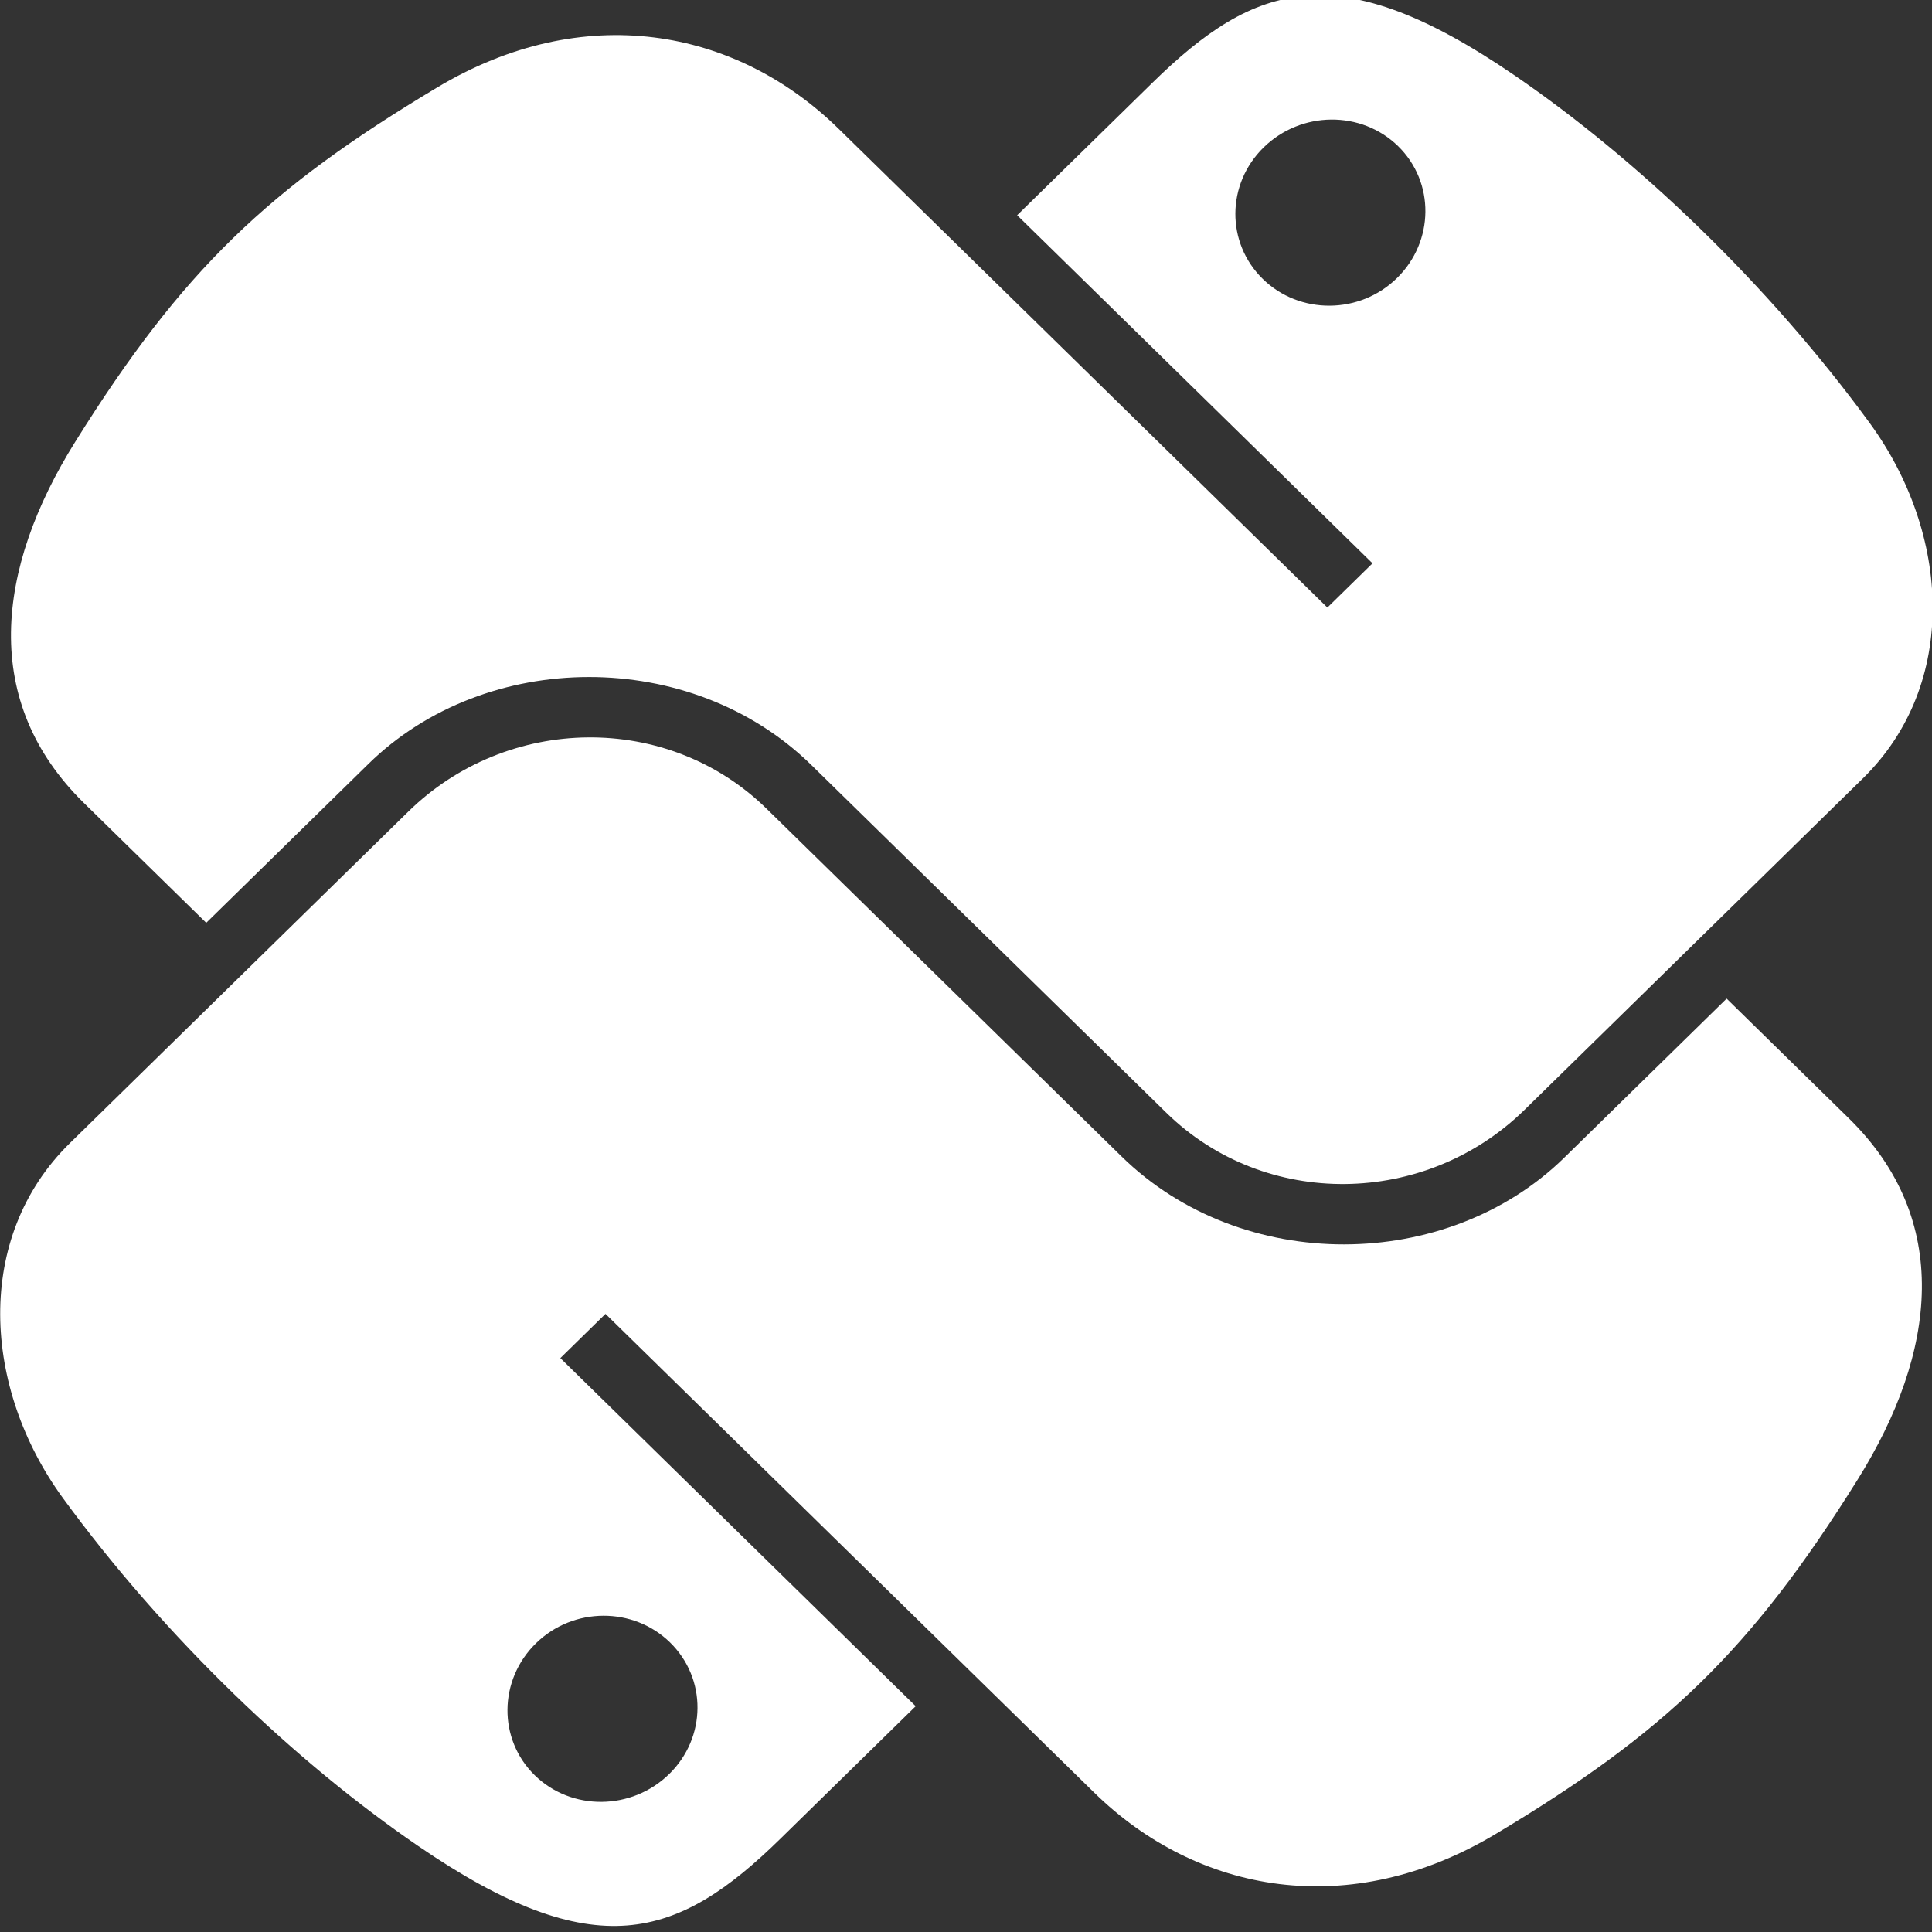 <?xml version="1.0" encoding="UTF-8" standalone="no"?>
<!-- Created with Inkscape (http://www.inkscape.org/) -->

<svg
   xmlns:dc="http://purl.org/dc/elements/1.1/"
   xmlns:cc="http://creativecommons.org/ns#"
   xmlns:rdf="http://www.w3.org/1999/02/22-rdf-syntax-ns#"
   xmlns:svg="http://www.w3.org/2000/svg"
   xmlns="http://www.w3.org/2000/svg"
   xmlns:sodipodi="http://sodipodi.sourceforge.net/DTD/sodipodi-0.dtd"
   xmlns:inkscape="http://www.inkscape.org/namespaces/inkscape"
   width="50"
   height="50"
   id="svg4745"
   version="1.1"
   inkscape:version="0.48.2 r9819"
   sodipodi:docname="python-edinburgh-banner-logo.svg"
   inkscape:export-filename="/Users/mark/Desktop/python-edinburgh-banner-logo.png"
   inkscape:export-xdpi="90"
   inkscape:export-ydpi="90">
  <rect width="100%" height="100%" fill="#333333" stroke="none"/>
  <defs
     id="defs4747" />
  <sodipodi:namedview
     id="base"
     pagecolor="#1476b6"
     bordercolor="#666666"
     borderopacity="1.0"
     inkscape:pageopacity="1"
     inkscape:pageshadow="2"
     inkscape:zoom="0.35"
     inkscape:cx="272.96975"
     inkscape:cy="25.271208"
     inkscape:document-units="px"
     inkscape:current-layer="layer1"
     showgrid="false"
     fit-margin-top="0"
     fit-margin-left="0"
     fit-margin-right="0"
     fit-margin-bottom="0"
     inkscape:window-width="1002"
     inkscape:window-height="651"
     inkscape:window-x="568"
     inkscape:window-y="87"
     inkscape:window-maximized="0" />
  <g
     inkscape:label="Layer 1"
     inkscape:groupmode="layer"
     id="layer1"
     transform="translate(-102.03,-507.633)">
    <g
       transform="matrix(0.343,0.336,-0.343,0.336,84.939,347.669)"
       id="g4033-0-7-3-1-5"
       style="fill:#ffffff">
      <path
         id="path1948-75-2-4-6-7-5-0"
         d="m 335.836,157.792 c -4.584,0.021 -8.961,0.412 -12.812,1.094 -11.346,2.005 -13.406,6.2 -13.406,13.938 l 0,10.219 26.812,0 0,3.406 -26.812,0 -10.062,0 c -7.792,0 -14.616,4.684 -16.75,13.594 -2.462,10.213 -2.571,16.586 0,27.25 1.906,7.938 6.458,13.594 14.25,13.594 l 9.219,0 0,-12.25 c 0,-8.85 7.657,-16.656 16.75,-16.656 l 26.781,0 c 7.455,0 13.406,-6.138 13.406,-13.625 l 0,-25.531 c 0,-7.266 -6.13,-12.725 -13.406,-13.938 -4.606,-0.767 -9.385,-1.115 -13.969,-1.094 z m -14.5,8.219 c 2.77,0 5.031,2.299 5.031,5.125 -1e-5,2.816 -2.262,5.094 -5.031,5.094 -2.779,0 -5.031,-2.277 -5.031,-5.094 -1e-5,-2.826 2.252,-5.125 5.031,-5.125 z"
         style="fill:#ffffff;fill-opacity:1"
         inkscape:connector-curvature="0" />
      <path
         id="path1948-7-6-5-2-8-1-1-5"
         d="m 336.992,269.542 c 4.584,-0.021 8.961,-0.412 12.812,-1.094 11.346,-2.005 13.406,-6.2 13.406,-13.938 l 0,-10.219 -26.812,0 0,-3.406 26.812,0 10.062,0 c 7.792,0 14.616,-4.684 16.75,-13.594 2.462,-10.213 2.571,-16.586 0,-27.25 -1.906,-7.938 -6.458,-13.594 -14.25,-13.594 l -9.219,0 0,12.25 c 0,8.85 -7.657,16.656 -16.75,16.656 l -26.781,0 c -7.455,0 -13.406,6.138 -13.406,13.625 l 0,25.531 c 0,7.266 6.13,12.725 13.406,13.938 4.606,0.767 9.385,1.115 13.969,1.094 z m 14.5,-8.219 c -2.77,0 -5.031,-2.299 -5.031,-5.125 0,-2.816 2.262,-5.094 5.031,-5.094 2.779,0 5.031,2.277 5.031,5.094 0,2.826 -2.252,5.125 -5.031,5.125 z"
         style="fill:#ffffff;fill-opacity:1"
         inkscape:connector-curvature="0" />
    </g>
  </g>
</svg>
